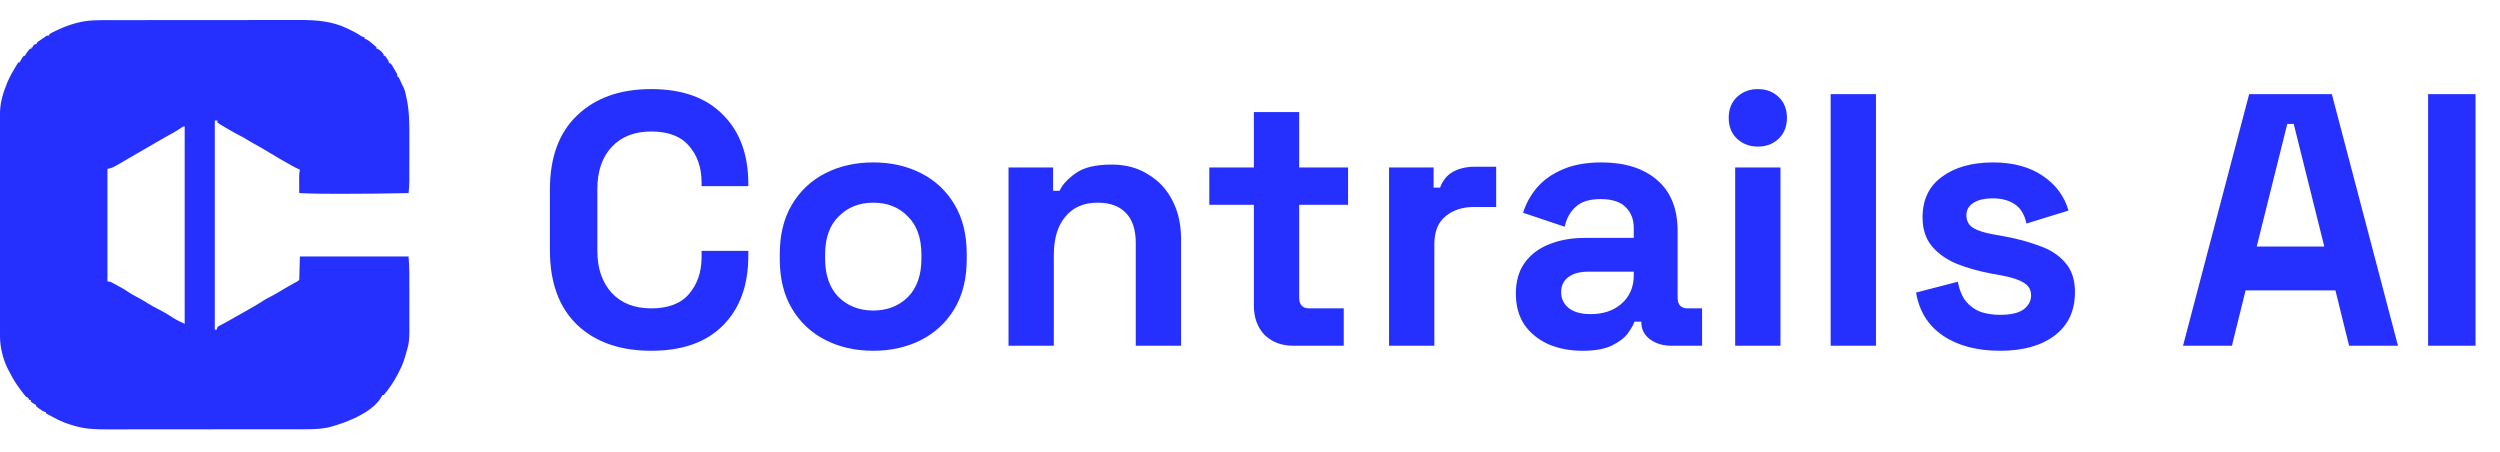 <svg width="188" height="34" viewBox="0 0 188 34" fill="none" xmlns="http://www.w3.org/2000/svg">
<path d="M8.256 1.515C8.465 1.515 8.673 1.514 8.882 1.513C9.289 1.512 9.696 1.512 10.104 1.512C10.435 1.512 10.767 1.512 11.098 1.512C11.146 1.512 11.193 1.511 11.242 1.511C11.339 1.511 11.435 1.511 11.531 1.511C12.433 1.51 13.334 1.51 14.236 1.511C15.058 1.511 15.879 1.51 16.701 1.508C17.548 1.506 18.395 1.506 19.242 1.506C19.716 1.506 20.19 1.506 20.664 1.505C21.068 1.503 21.472 1.503 21.876 1.504C22.081 1.505 22.286 1.505 22.492 1.504C23.736 1.497 24.955 1.581 26.096 2.132C26.13 2.147 26.163 2.163 26.198 2.18C26.54 2.342 26.865 2.509 27.179 2.721C27.26 2.757 27.342 2.79 27.425 2.82C27.425 2.852 27.425 2.885 27.425 2.918C27.459 2.929 27.493 2.939 27.528 2.95C27.714 3.036 27.852 3.154 28.007 3.287C28.036 3.311 28.066 3.336 28.096 3.361C28.17 3.424 28.241 3.49 28.312 3.557C28.312 3.59 28.312 3.622 28.312 3.655C28.346 3.665 28.381 3.674 28.416 3.683C28.609 3.779 28.732 3.921 28.853 4.098C28.853 4.13 28.853 4.163 28.853 4.196C28.886 4.196 28.918 4.196 28.951 4.196C29.026 4.29 29.026 4.29 29.105 4.411C29.132 4.451 29.158 4.491 29.186 4.532C29.247 4.639 29.247 4.639 29.247 4.737C29.296 4.753 29.344 4.769 29.395 4.786C29.456 4.866 29.456 4.866 29.517 4.968C29.538 5.005 29.56 5.042 29.582 5.08C29.605 5.119 29.627 5.158 29.65 5.198C29.673 5.236 29.695 5.275 29.719 5.314C29.887 5.602 29.887 5.602 29.887 5.769C29.919 5.785 29.952 5.802 29.985 5.818C30.037 5.918 30.084 6.02 30.13 6.123C30.236 6.361 30.236 6.361 30.356 6.592C30.459 6.82 30.505 7.052 30.554 7.296C30.565 7.342 30.575 7.389 30.585 7.436C30.772 8.333 30.788 9.243 30.784 10.155C30.784 10.266 30.784 10.377 30.784 10.488C30.784 10.718 30.784 10.948 30.783 11.178C30.782 11.472 30.782 11.766 30.782 12.06C30.782 12.288 30.782 12.516 30.781 12.744C30.781 12.853 30.781 12.961 30.781 13.069C30.781 13.221 30.78 13.372 30.78 13.523C30.78 13.567 30.78 13.611 30.78 13.656C30.779 13.947 30.757 14.231 30.724 14.519C29.093 14.556 27.463 14.574 25.832 14.574C25.701 14.574 25.57 14.575 25.439 14.575C24.459 14.576 23.482 14.569 22.503 14.519C22.502 14.315 22.501 14.11 22.5 13.905C22.5 13.836 22.5 13.766 22.499 13.697C22.499 13.596 22.498 13.496 22.498 13.396C22.498 13.306 22.498 13.306 22.497 13.213C22.503 13.054 22.522 12.906 22.552 12.749C22.52 12.738 22.487 12.726 22.454 12.714C22.264 12.633 22.086 12.534 21.906 12.433C21.867 12.412 21.829 12.39 21.789 12.368C21.247 12.064 20.705 11.758 20.177 11.428C19.83 11.213 19.474 11.014 19.117 10.815C18.913 10.701 18.709 10.586 18.512 10.46C18.374 10.372 18.233 10.296 18.086 10.224C17.79 10.08 17.507 9.914 17.224 9.748C17.172 9.718 17.12 9.688 17.067 9.657C16.926 9.574 16.785 9.491 16.645 9.407C16.611 9.387 16.578 9.367 16.543 9.347C16.461 9.296 16.461 9.296 16.35 9.21C16.35 9.162 16.35 9.113 16.35 9.063C16.285 9.063 16.22 9.063 16.153 9.063C16.153 14.254 16.153 19.445 16.153 24.793C16.202 24.793 16.25 24.793 16.3 24.793C16.305 24.763 16.31 24.733 16.315 24.701C16.358 24.571 16.395 24.551 16.515 24.489C16.55 24.47 16.585 24.451 16.622 24.432C16.66 24.412 16.698 24.392 16.737 24.372C16.819 24.328 16.9 24.285 16.982 24.241C17.024 24.219 17.066 24.196 17.109 24.173C17.31 24.065 17.506 23.95 17.703 23.834C18.014 23.653 18.327 23.476 18.642 23.303C19.086 23.058 19.518 22.801 19.942 22.522C20.068 22.447 20.193 22.382 20.325 22.317C20.576 22.194 20.813 22.054 21.051 21.908C21.424 21.681 21.801 21.464 22.184 21.255C22.354 21.171 22.354 21.171 22.503 21.057C22.519 20.473 22.535 19.889 22.552 19.287C25.249 19.287 27.945 19.287 30.724 19.287C30.752 19.69 30.78 20.081 30.78 20.483C30.78 20.551 30.78 20.551 30.78 20.621C30.781 20.77 30.781 20.919 30.781 21.067C30.781 21.173 30.782 21.278 30.782 21.384C30.782 21.604 30.782 21.824 30.782 22.045C30.782 22.323 30.783 22.602 30.784 22.881C30.784 23.099 30.784 23.317 30.784 23.534C30.784 23.637 30.784 23.74 30.785 23.842C30.791 25.699 30.791 25.699 30.536 26.572C30.523 26.619 30.51 26.666 30.496 26.714C30.4 27.053 30.288 27.377 30.133 27.693C30.119 27.723 30.104 27.753 30.09 27.785C29.814 28.363 29.501 28.891 29.108 29.398C29.085 29.429 29.061 29.46 29.037 29.491C28.978 29.566 28.916 29.637 28.853 29.709C28.821 29.709 28.788 29.709 28.755 29.709C28.742 29.736 28.73 29.763 28.718 29.791C28.109 30.916 26.401 31.632 25.242 31.987C25.167 32.009 25.092 32.031 25.017 32.053C24.966 32.068 24.966 32.068 24.915 32.083C24.322 32.248 23.714 32.279 23.101 32.278C23.031 32.278 22.961 32.278 22.89 32.279C22.699 32.279 22.508 32.279 22.317 32.279C22.11 32.279 21.902 32.28 21.695 32.28C21.291 32.281 20.886 32.281 20.481 32.281C20.151 32.281 19.822 32.281 19.493 32.282C18.557 32.283 17.621 32.283 16.685 32.283C16.61 32.283 16.61 32.283 16.532 32.283C16.482 32.283 16.432 32.283 16.38 32.283C15.563 32.283 14.747 32.284 13.93 32.285C13.09 32.287 12.249 32.287 11.409 32.287C10.938 32.287 10.467 32.288 9.996 32.288C9.595 32.289 9.193 32.29 8.792 32.289C8.588 32.289 8.384 32.289 8.18 32.289C7.358 32.293 6.566 32.283 5.766 32.068C5.713 32.054 5.66 32.04 5.605 32.026C5.49 31.994 5.378 31.959 5.265 31.921C5.228 31.909 5.192 31.898 5.154 31.886C4.751 31.755 4.375 31.576 4.003 31.374C3.73 31.226 3.73 31.226 3.453 31.085C3.453 31.052 3.453 31.02 3.453 30.987C3.426 30.983 3.399 30.978 3.372 30.974C3.215 30.925 3.105 30.84 2.973 30.744C2.924 30.709 2.876 30.674 2.826 30.638C2.789 30.607 2.752 30.576 2.714 30.544C2.714 30.512 2.714 30.479 2.714 30.446C2.686 30.433 2.657 30.42 2.628 30.406C2.515 30.346 2.418 30.284 2.32 30.2C2.32 30.168 2.32 30.135 2.32 30.102C2.272 30.086 2.223 30.069 2.173 30.053C2.173 30.02 2.173 29.988 2.173 29.954C2.14 29.954 2.108 29.954 2.074 29.954C2.074 29.922 2.074 29.89 2.074 29.856C2.042 29.856 2.009 29.856 1.976 29.856C1.832 29.703 1.709 29.532 1.582 29.364C1.562 29.338 1.542 29.312 1.522 29.285C1.198 28.858 0.937 28.417 0.696 27.939C0.676 27.903 0.657 27.868 0.637 27.831C0.249 27.119 0.001 26.131 0.001 25.322C0 25.261 0 25.2 0 25.137C0 25.069 0 25.002 0.001 24.935C0 24.863 0 24.791 0 24.719C9.85279e-05 24.522 0 24.325 0 24.128C0 23.916 0 23.703 0 23.49C-6.21755e-05 23.074 -1.43584e-05 22.657 0 22.241C0 21.903 0 21.564 0 21.226C0 21.177 0 21.129 0 21.08C0 20.982 0 20.884 0 20.786C-1.06188e-05 19.869 0 18.951 0 18.034C0.001 17.246 0.001 16.459 0 15.671C0 14.757 2.66336e-06 13.843 0 12.929C0 12.832 0 12.734 0 12.637C0 12.589 0 12.541 0 12.491C0 12.153 0 11.815 7.87098e-05 11.477C-5.93453e-05 11.065 -2.2008e-05 10.653 0 10.241C0 10.031 0 9.821 0 9.611C0 9.418 0 9.226 0 9.033C0.001 8.964 0 8.894 0 8.824C0 8.73 0 8.635 0.001 8.54C0.001 8.488 0.001 8.435 0.001 8.381C0.03 7.644 0.263 6.88 0.548 6.205C0.564 6.168 0.58 6.131 0.596 6.093C0.766 5.705 0.978 5.341 1.197 4.98C1.231 4.924 1.264 4.869 1.298 4.812C1.327 4.771 1.355 4.73 1.385 4.688C1.418 4.688 1.45 4.688 1.484 4.688C1.496 4.661 1.508 4.635 1.52 4.608C1.597 4.463 1.682 4.329 1.779 4.196C1.811 4.196 1.844 4.196 1.877 4.196C1.891 4.168 1.904 4.139 1.917 4.109C1.977 3.998 2.042 3.911 2.123 3.815C2.149 3.785 2.174 3.755 2.2 3.724C2.271 3.655 2.271 3.655 2.37 3.655C2.37 3.623 2.37 3.591 2.37 3.557C2.402 3.557 2.435 3.557 2.468 3.557C2.468 3.525 2.468 3.492 2.468 3.459C2.638 3.311 2.638 3.311 2.763 3.311C2.763 3.279 2.763 3.246 2.763 3.213C2.883 3.109 3.017 3.025 3.148 2.937C3.184 2.911 3.221 2.886 3.258 2.86C3.311 2.824 3.311 2.824 3.364 2.787C3.397 2.765 3.429 2.743 3.462 2.72C3.551 2.672 3.551 2.672 3.699 2.672C3.699 2.64 3.699 2.607 3.699 2.574C3.892 2.46 4.082 2.356 4.29 2.271C4.362 2.241 4.432 2.208 4.502 2.175C4.896 1.986 5.298 1.854 5.717 1.738C5.766 1.725 5.766 1.725 5.816 1.711C6.619 1.497 7.432 1.513 8.256 1.515ZM13.596 9.634C13.342 9.806 13.079 9.956 12.812 10.104C12.71 10.161 12.61 10.217 12.508 10.274C12.459 10.302 12.409 10.33 12.357 10.359C12.156 10.472 11.956 10.587 11.756 10.703C11.719 10.725 11.682 10.746 11.644 10.768C11.566 10.814 11.487 10.86 11.409 10.905C11.103 11.082 10.797 11.257 10.492 11.433C10.218 11.591 9.945 11.749 9.673 11.909C9.594 11.955 9.594 11.955 9.513 12.002C9.414 12.06 9.315 12.118 9.216 12.177C8.449 12.627 8.449 12.627 8.08 12.7C8.08 15.491 8.08 18.281 8.08 21.155C8.161 21.172 8.242 21.188 8.326 21.204C8.446 21.259 8.446 21.259 8.571 21.328C8.64 21.366 8.64 21.366 8.711 21.404C8.758 21.43 8.806 21.457 8.855 21.484C8.902 21.509 8.949 21.535 8.997 21.561C9.254 21.702 9.5 21.853 9.742 22.018C9.934 22.143 10.136 22.249 10.338 22.357C10.599 22.498 10.857 22.638 11.104 22.802C11.358 22.969 11.625 23.106 11.895 23.244C12.261 23.433 12.611 23.629 12.953 23.859C13.256 24.06 13.55 24.197 13.888 24.351C13.888 19.451 13.888 14.553 13.888 9.505C13.755 9.505 13.704 9.557 13.596 9.634Z" fill="#2530FF"/>
<path d="M48.975 26.378C46.632 26.378 44.776 25.73 43.406 24.432C42.036 23.117 41.352 21.242 41.352 18.809V14.268C41.352 11.835 42.036 9.97 43.406 8.673C44.776 7.357 46.632 6.699 48.975 6.699C51.299 6.699 53.093 7.339 54.354 8.618C55.633 9.88 56.273 11.619 56.273 13.836V13.998H52.759V13.727C52.759 12.61 52.444 11.691 51.813 10.97C51.2 10.249 50.254 9.889 48.975 9.889C47.713 9.889 46.722 10.276 46.001 11.051C45.28 11.826 44.92 12.88 44.92 14.214V18.864C44.92 20.179 45.28 21.233 46.001 22.026C46.722 22.801 47.713 23.189 48.975 23.189C50.254 23.189 51.2 22.828 51.813 22.107C52.444 21.369 52.759 20.449 52.759 19.35V18.864H56.273V19.242C56.273 21.459 55.633 23.207 54.354 24.486C53.093 25.748 51.299 26.378 48.975 26.378ZM65.668 26.378C64.335 26.378 63.136 26.108 62.073 25.567C61.01 25.027 60.172 24.243 59.559 23.216C58.946 22.189 58.64 20.954 58.64 19.512V19.08C58.64 17.638 58.946 16.404 59.559 15.376C60.172 14.349 61.01 13.565 62.073 13.025C63.136 12.484 64.335 12.214 65.668 12.214C67.002 12.214 68.2 12.484 69.264 13.025C70.327 13.565 71.165 14.349 71.778 15.376C72.39 16.404 72.697 17.638 72.697 19.08V19.512C72.697 20.954 72.39 22.189 71.778 23.216C71.165 24.243 70.327 25.027 69.264 25.567C68.2 26.108 67.002 26.378 65.668 26.378ZM65.668 23.351C66.714 23.351 67.579 23.017 68.263 22.351C68.948 21.666 69.291 20.693 69.291 19.431V19.161C69.291 17.899 68.948 16.935 68.263 16.268C67.597 15.584 66.732 15.241 65.668 15.241C64.623 15.241 63.758 15.584 63.073 16.268C62.388 16.935 62.046 17.899 62.046 19.161V19.431C62.046 20.693 62.388 21.666 63.073 22.351C63.758 23.017 64.623 23.351 65.668 23.351ZM75.841 26V12.592H79.192V14.349H79.679C79.895 13.881 80.301 13.439 80.895 13.025C81.49 12.592 82.391 12.376 83.599 12.376C84.644 12.376 85.554 12.619 86.329 13.106C87.122 13.574 87.735 14.232 88.167 15.079C88.6 15.908 88.816 16.881 88.816 17.998V26H85.41V18.269C85.41 17.26 85.158 16.503 84.653 15.998C84.166 15.494 83.464 15.241 82.544 15.241C81.499 15.241 80.688 15.593 80.112 16.296C79.535 16.98 79.247 17.945 79.247 19.188V26H75.841ZM97.264 26C96.381 26 95.661 25.73 95.102 25.189C94.561 24.63 94.291 23.892 94.291 22.972V15.403H90.939V12.592H94.291V8.429H97.697V12.592H101.373V15.403H97.697V22.378C97.697 22.918 97.949 23.189 98.454 23.189H101.049V26H97.264ZM104.456 26V12.592H107.808V14.106H108.295C108.493 13.565 108.818 13.169 109.268 12.916C109.737 12.664 110.277 12.538 110.89 12.538H112.512V15.566H110.836C109.971 15.566 109.259 15.8 108.7 16.268C108.142 16.719 107.862 17.422 107.862 18.377V26H104.456ZM119.02 26.378C118.065 26.378 117.209 26.216 116.452 25.892C115.695 25.549 115.092 25.063 114.641 24.432C114.209 23.783 113.992 23 113.992 22.08C113.992 21.161 114.209 20.395 114.641 19.783C115.092 19.152 115.704 18.683 116.479 18.377C117.272 18.053 118.173 17.89 119.183 17.89H122.859V17.134C122.859 16.503 122.661 15.989 122.264 15.593C121.868 15.178 121.237 14.971 120.372 14.971C119.525 14.971 118.894 15.169 118.48 15.566C118.065 15.944 117.795 16.44 117.669 17.052L114.533 15.998C114.749 15.313 115.092 14.692 115.56 14.133C116.047 13.556 116.687 13.097 117.48 12.754C118.29 12.394 119.273 12.214 120.426 12.214C122.192 12.214 123.589 12.655 124.616 13.538C125.643 14.421 126.157 15.701 126.157 17.377V22.378C126.157 22.918 126.409 23.189 126.914 23.189H127.995V26H125.724C125.057 26 124.508 25.838 124.075 25.513C123.643 25.189 123.427 24.756 123.427 24.216V24.189H122.913C122.841 24.405 122.679 24.694 122.426 25.054C122.174 25.396 121.778 25.703 121.237 25.973C120.696 26.243 119.957 26.378 119.02 26.378ZM119.615 23.621C120.57 23.621 121.345 23.36 121.94 22.837C122.552 22.297 122.859 21.585 122.859 20.702V20.431H119.426C118.795 20.431 118.299 20.567 117.939 20.837C117.579 21.107 117.398 21.486 117.398 21.972C117.398 22.459 117.588 22.855 117.966 23.162C118.345 23.468 118.894 23.621 119.615 23.621ZM130.485 26V12.592H133.891V26H130.485ZM132.188 11.024C131.576 11.024 131.053 10.826 130.62 10.43C130.206 10.033 129.999 9.511 129.999 8.862C129.999 8.213 130.206 7.69 130.62 7.294C131.053 6.897 131.576 6.699 132.188 6.699C132.819 6.699 133.342 6.897 133.756 7.294C134.171 7.69 134.378 8.213 134.378 8.862C134.378 9.511 134.171 10.033 133.756 10.43C133.342 10.826 132.819 11.024 132.188 11.024ZM137.666 26V7.078H141.072V26H137.666ZM150.415 26.378C148.666 26.378 147.234 26 146.116 25.243C144.999 24.486 144.323 23.405 144.089 21.999L147.225 21.188C147.351 21.819 147.558 22.315 147.847 22.675C148.153 23.035 148.522 23.297 148.955 23.459C149.405 23.603 149.892 23.675 150.415 23.675C151.207 23.675 151.793 23.54 152.172 23.27C152.55 22.981 152.739 22.63 152.739 22.215C152.739 21.801 152.559 21.486 152.199 21.269C151.838 21.035 151.262 20.846 150.469 20.702L149.712 20.567C148.775 20.386 147.919 20.143 147.144 19.837C146.369 19.512 145.747 19.071 145.278 18.512C144.81 17.953 144.576 17.233 144.576 16.35C144.576 15.016 145.062 13.998 146.035 13.295C147.009 12.574 148.288 12.214 149.874 12.214C151.37 12.214 152.613 12.547 153.604 13.214C154.595 13.881 155.244 14.755 155.551 15.836L152.388 16.809C152.244 16.124 151.946 15.638 151.496 15.349C151.063 15.061 150.523 14.917 149.874 14.917C149.225 14.917 148.73 15.034 148.387 15.268C148.045 15.485 147.874 15.791 147.874 16.187C147.874 16.62 148.054 16.944 148.414 17.16C148.775 17.359 149.261 17.512 149.874 17.62L150.631 17.755C151.64 17.936 152.55 18.179 153.361 18.485C154.19 18.773 154.839 19.197 155.307 19.756C155.794 20.296 156.037 21.035 156.037 21.972C156.037 23.378 155.524 24.468 154.496 25.243C153.487 26 152.127 26.378 150.415 26.378ZM164.163 26L169.137 7.078H175.354L180.328 26H176.652L175.625 21.837H168.867L167.839 26H164.163ZM169.705 18.539H174.787L172.489 9.321H172.002L169.705 18.539ZM182.593 26V7.078H186.161V26H182.593Z" fill="#2530FF"/>
</svg>
